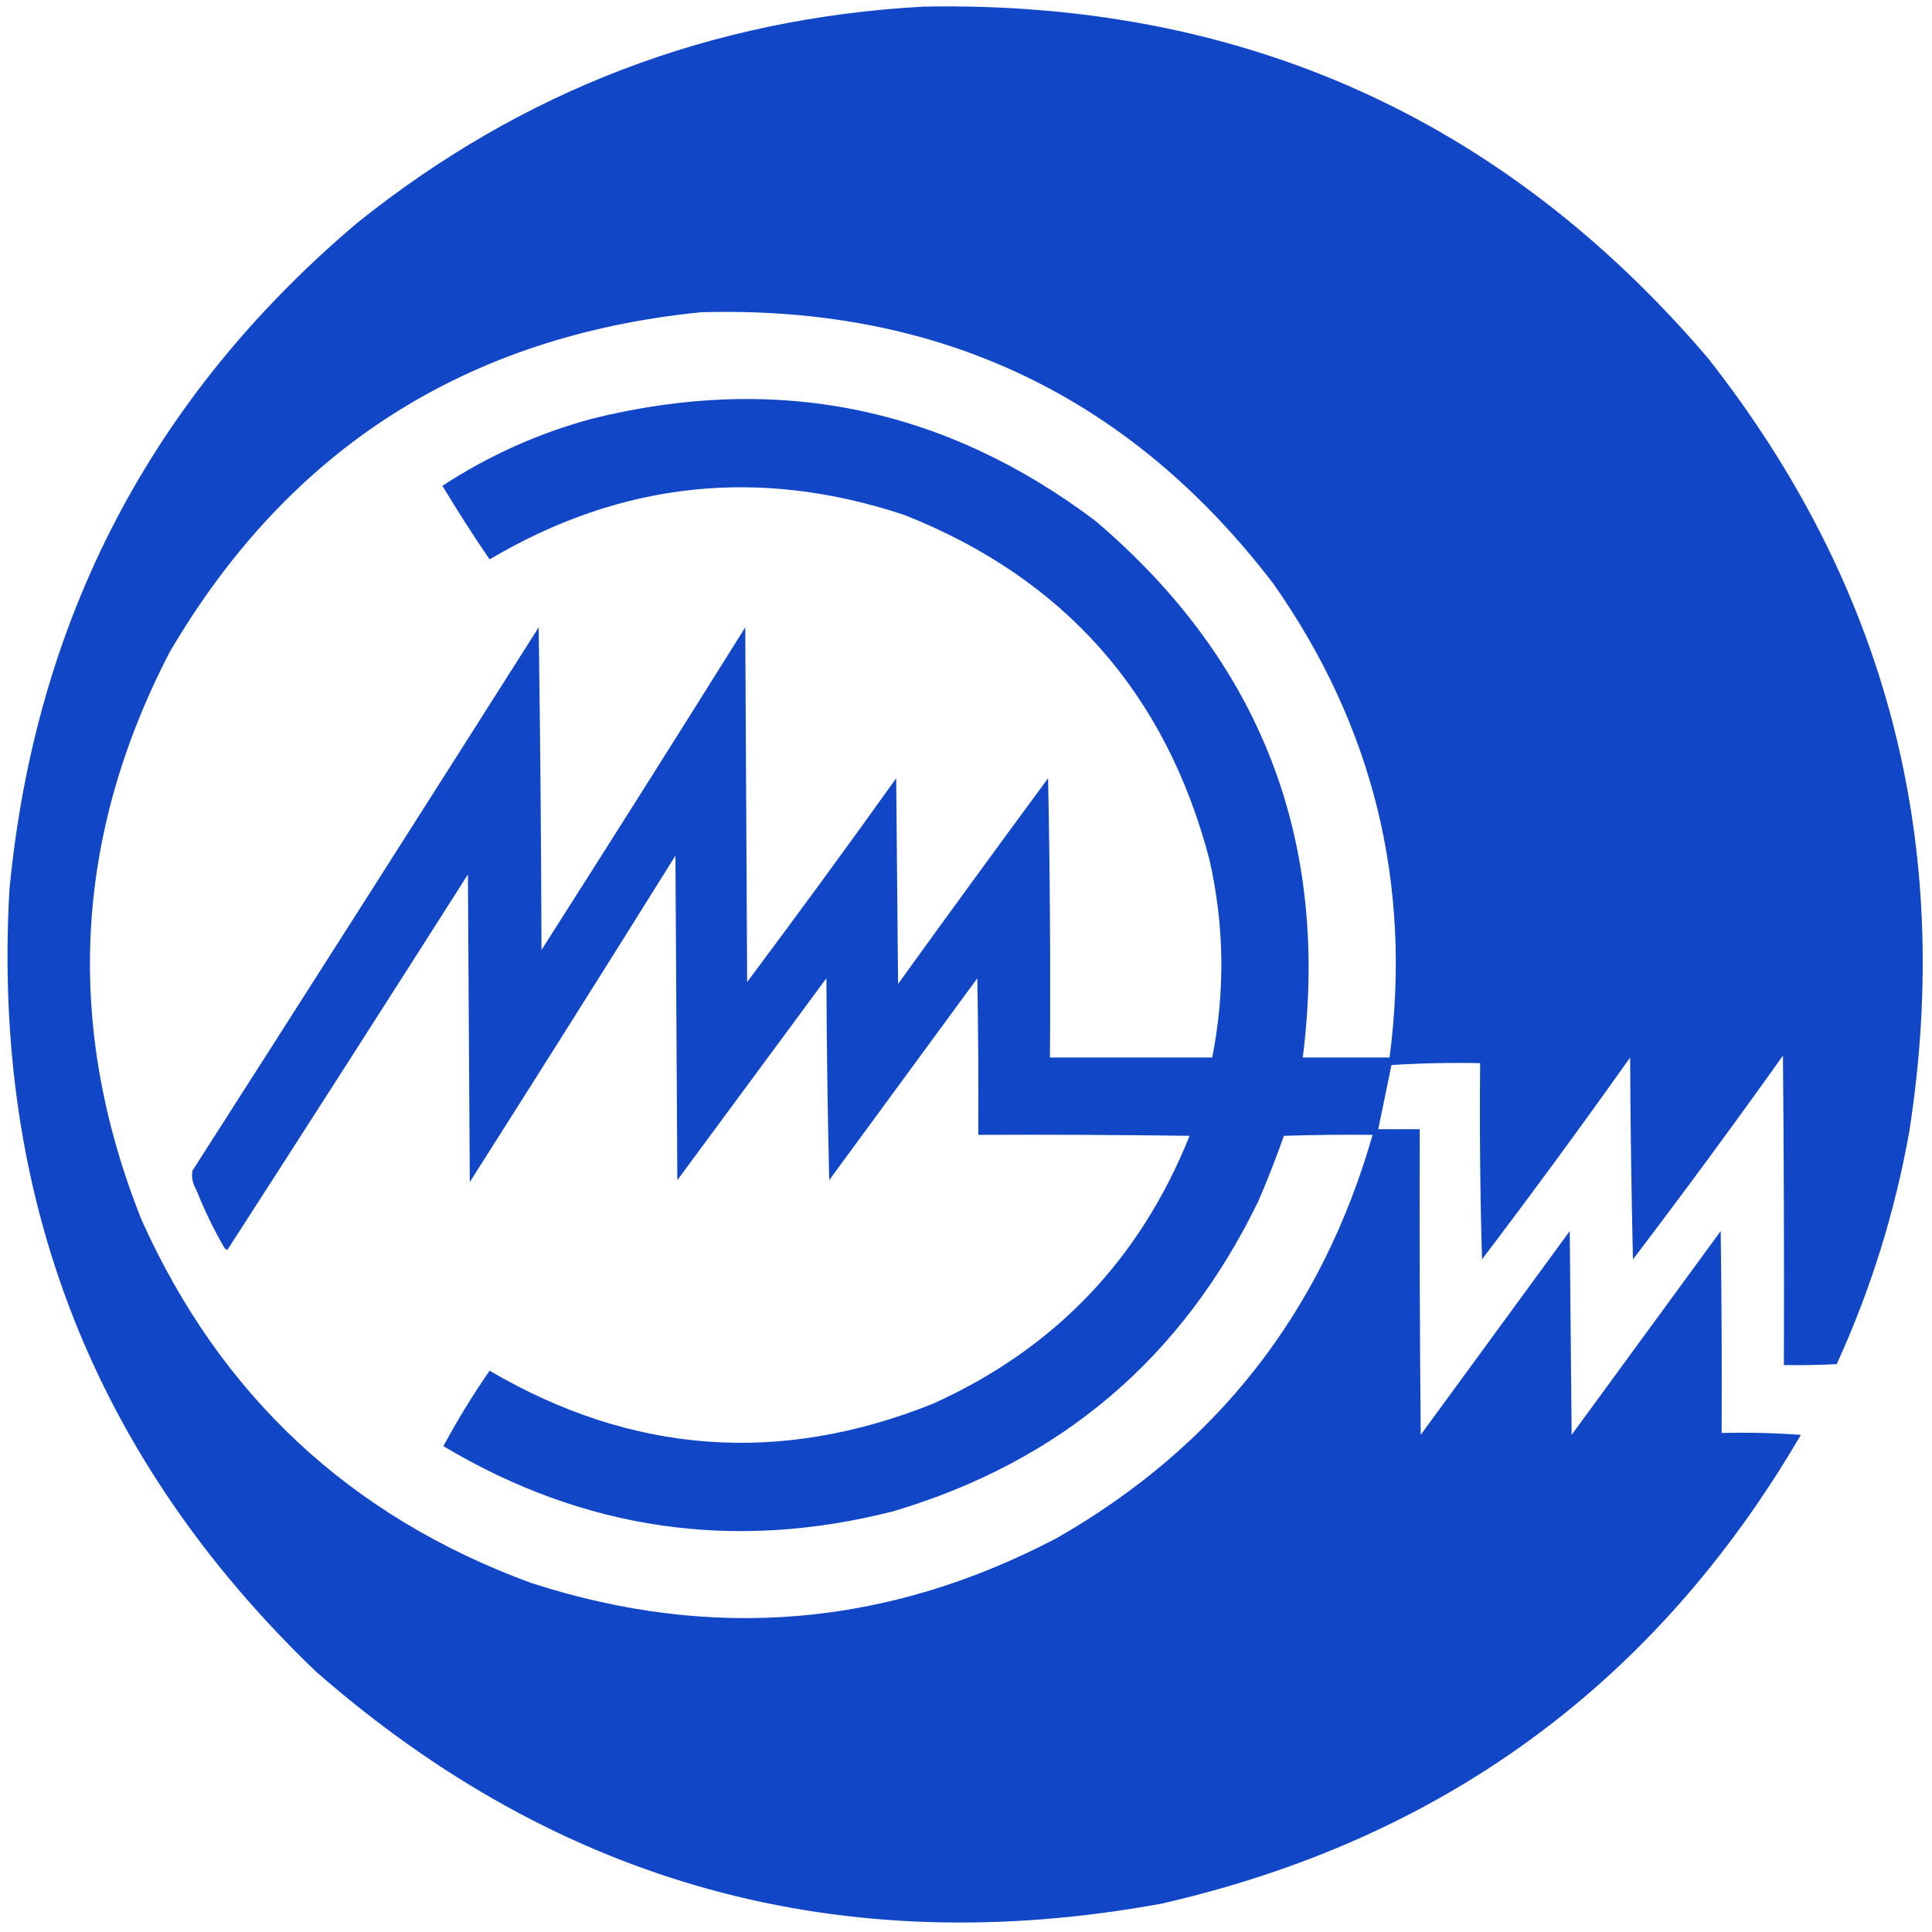 <?xml version="1.0" encoding="UTF-8"?>
<!DOCTYPE svg PUBLIC "-//W3C//DTD SVG 1.1//EN" "http://www.w3.org/Graphics/SVG/1.1/DTD/svg11.dtd">
<svg xmlns="http://www.w3.org/2000/svg" version="1.1" width="1024px" height="1024px" style="shape-rendering:geometricPrecision; text-rendering:geometricPrecision; image-rendering:optimizeQuality; fill-rule:evenodd; clip-rule:evenodd" xmlns:xlink="http://www.w3.org/1999/xlink">
<g><path style="opacity:0.986" fill="#0f44c7" d="M 489.5,3.5 C 657.793,0.376 796.293,62.376 905,189.5C 1000.01,310.202 1035.68,446.868 1012,599.5C 1004.38,642.349 991.549,683.515 973.5,723C 964.173,723.5 954.839,723.666 945.5,723.5C 945.667,668.832 945.5,614.166 945,559.5C 919.047,595.945 892.547,631.945 865.5,667.5C 864.667,631.838 864.167,596.171 864,560.5C 838.381,596.612 812.214,632.278 785.5,667.5C 784.5,632.84 784.167,598.173 784.5,563.5C 768.819,563.167 753.152,563.501 737.5,564.5C 735.166,575.834 732.833,587.168 730.5,598.5C 737.833,598.5 745.167,598.5 752.5,598.5C 752.333,652.501 752.5,706.501 753,760.5C 779.333,724.5 805.667,688.5 832,652.5C 832.333,688.5 832.667,724.5 833,760.5C 859.333,724.5 885.667,688.5 912,652.5C 912.5,688.165 912.667,723.832 912.5,759.5C 926.516,759.167 940.516,759.501 954.5,760.5C 877.689,892.071 764.689,974.905 615.5,1009C 445.871,1039.94 296.538,998.937 167.5,886C 49.893,773.202 -4.274,635.035 5,471.5C 18.723,328.203 80.223,210.37 189.5,118C 277.024,47.87 377.024,9.703 489.5,3.5 Z M 371.5,165.5 C 497.696,161.857 598.862,209.857 675,309.5C 727.967,385.037 748.467,468.704 736.5,560.5C 721.167,560.5 705.833,560.5 690.5,560.5C 705.008,445.473 668.341,350.639 580.5,276C 500.326,215.631 411.326,197.631 313.5,222C 285.202,229.7 258.868,241.534 234.5,257.5C 242.473,270.791 250.806,283.791 259.5,296.5C 329.199,255.182 402.532,247.348 479.5,273C 564.046,306.552 617.879,367.385 641,455.5C 648.929,490.41 649.429,525.41 642.5,560.5C 613.833,560.5 585.167,560.5 556.5,560.5C 556.833,511.162 556.5,461.829 555.5,412.5C 528.807,448.693 502.307,485.027 476,521.5C 475.667,485.167 475.333,448.833 475,412.5C 449.053,448.781 422.72,484.781 396,520.5C 395.667,457.833 395.333,395.167 395,332.5C 359.25,389.669 323.25,446.669 287,503.5C 286.833,446.497 286.333,389.497 285.5,332.5C 224.531,428.634 163.364,524.634 102,620.5C 101.429,624.045 102.096,627.378 104,630.5C 108.237,641.214 113.237,651.547 119,661.5C 119.414,661.957 119.914,662.291 120.5,662.5C 163.197,596.301 205.697,529.967 248,463.5C 248.333,517.833 248.667,572.167 249,626.5C 285.583,569.002 321.917,511.335 358,453.5C 358.333,510.833 358.667,568.167 359,625.5C 385.333,589.833 411.667,554.167 438,518.5C 438.167,554.171 438.667,589.838 439.5,625.5C 465.667,589.833 491.833,554.167 518,518.5C 518.5,546.165 518.667,573.831 518.5,601.5C 555.835,601.333 593.168,601.5 630.5,602C 604.247,667.587 558.914,714.92 494.5,744C 413.266,776.574 334.932,770.741 259.5,726.5C 250.507,739.518 242.34,752.851 235,766.5C 309.629,811.02 389.129,822.52 473.5,801C 562.208,774.624 626.708,719.79 667,636.5C 671.897,625.141 676.397,613.641 680.5,602C 696.163,601.5 711.83,601.333 727.5,601.5C 700.675,695.358 645.009,766.525 560.5,815C 470.897,862.217 377.897,870.217 281.5,839C 185.66,803.827 116.826,739.66 75,646.5C 34.116,543.875 39.116,443.541 90,345.5C 153.102,238.001 246.935,178.001 371.5,165.5 Z"/></g>
</svg>

